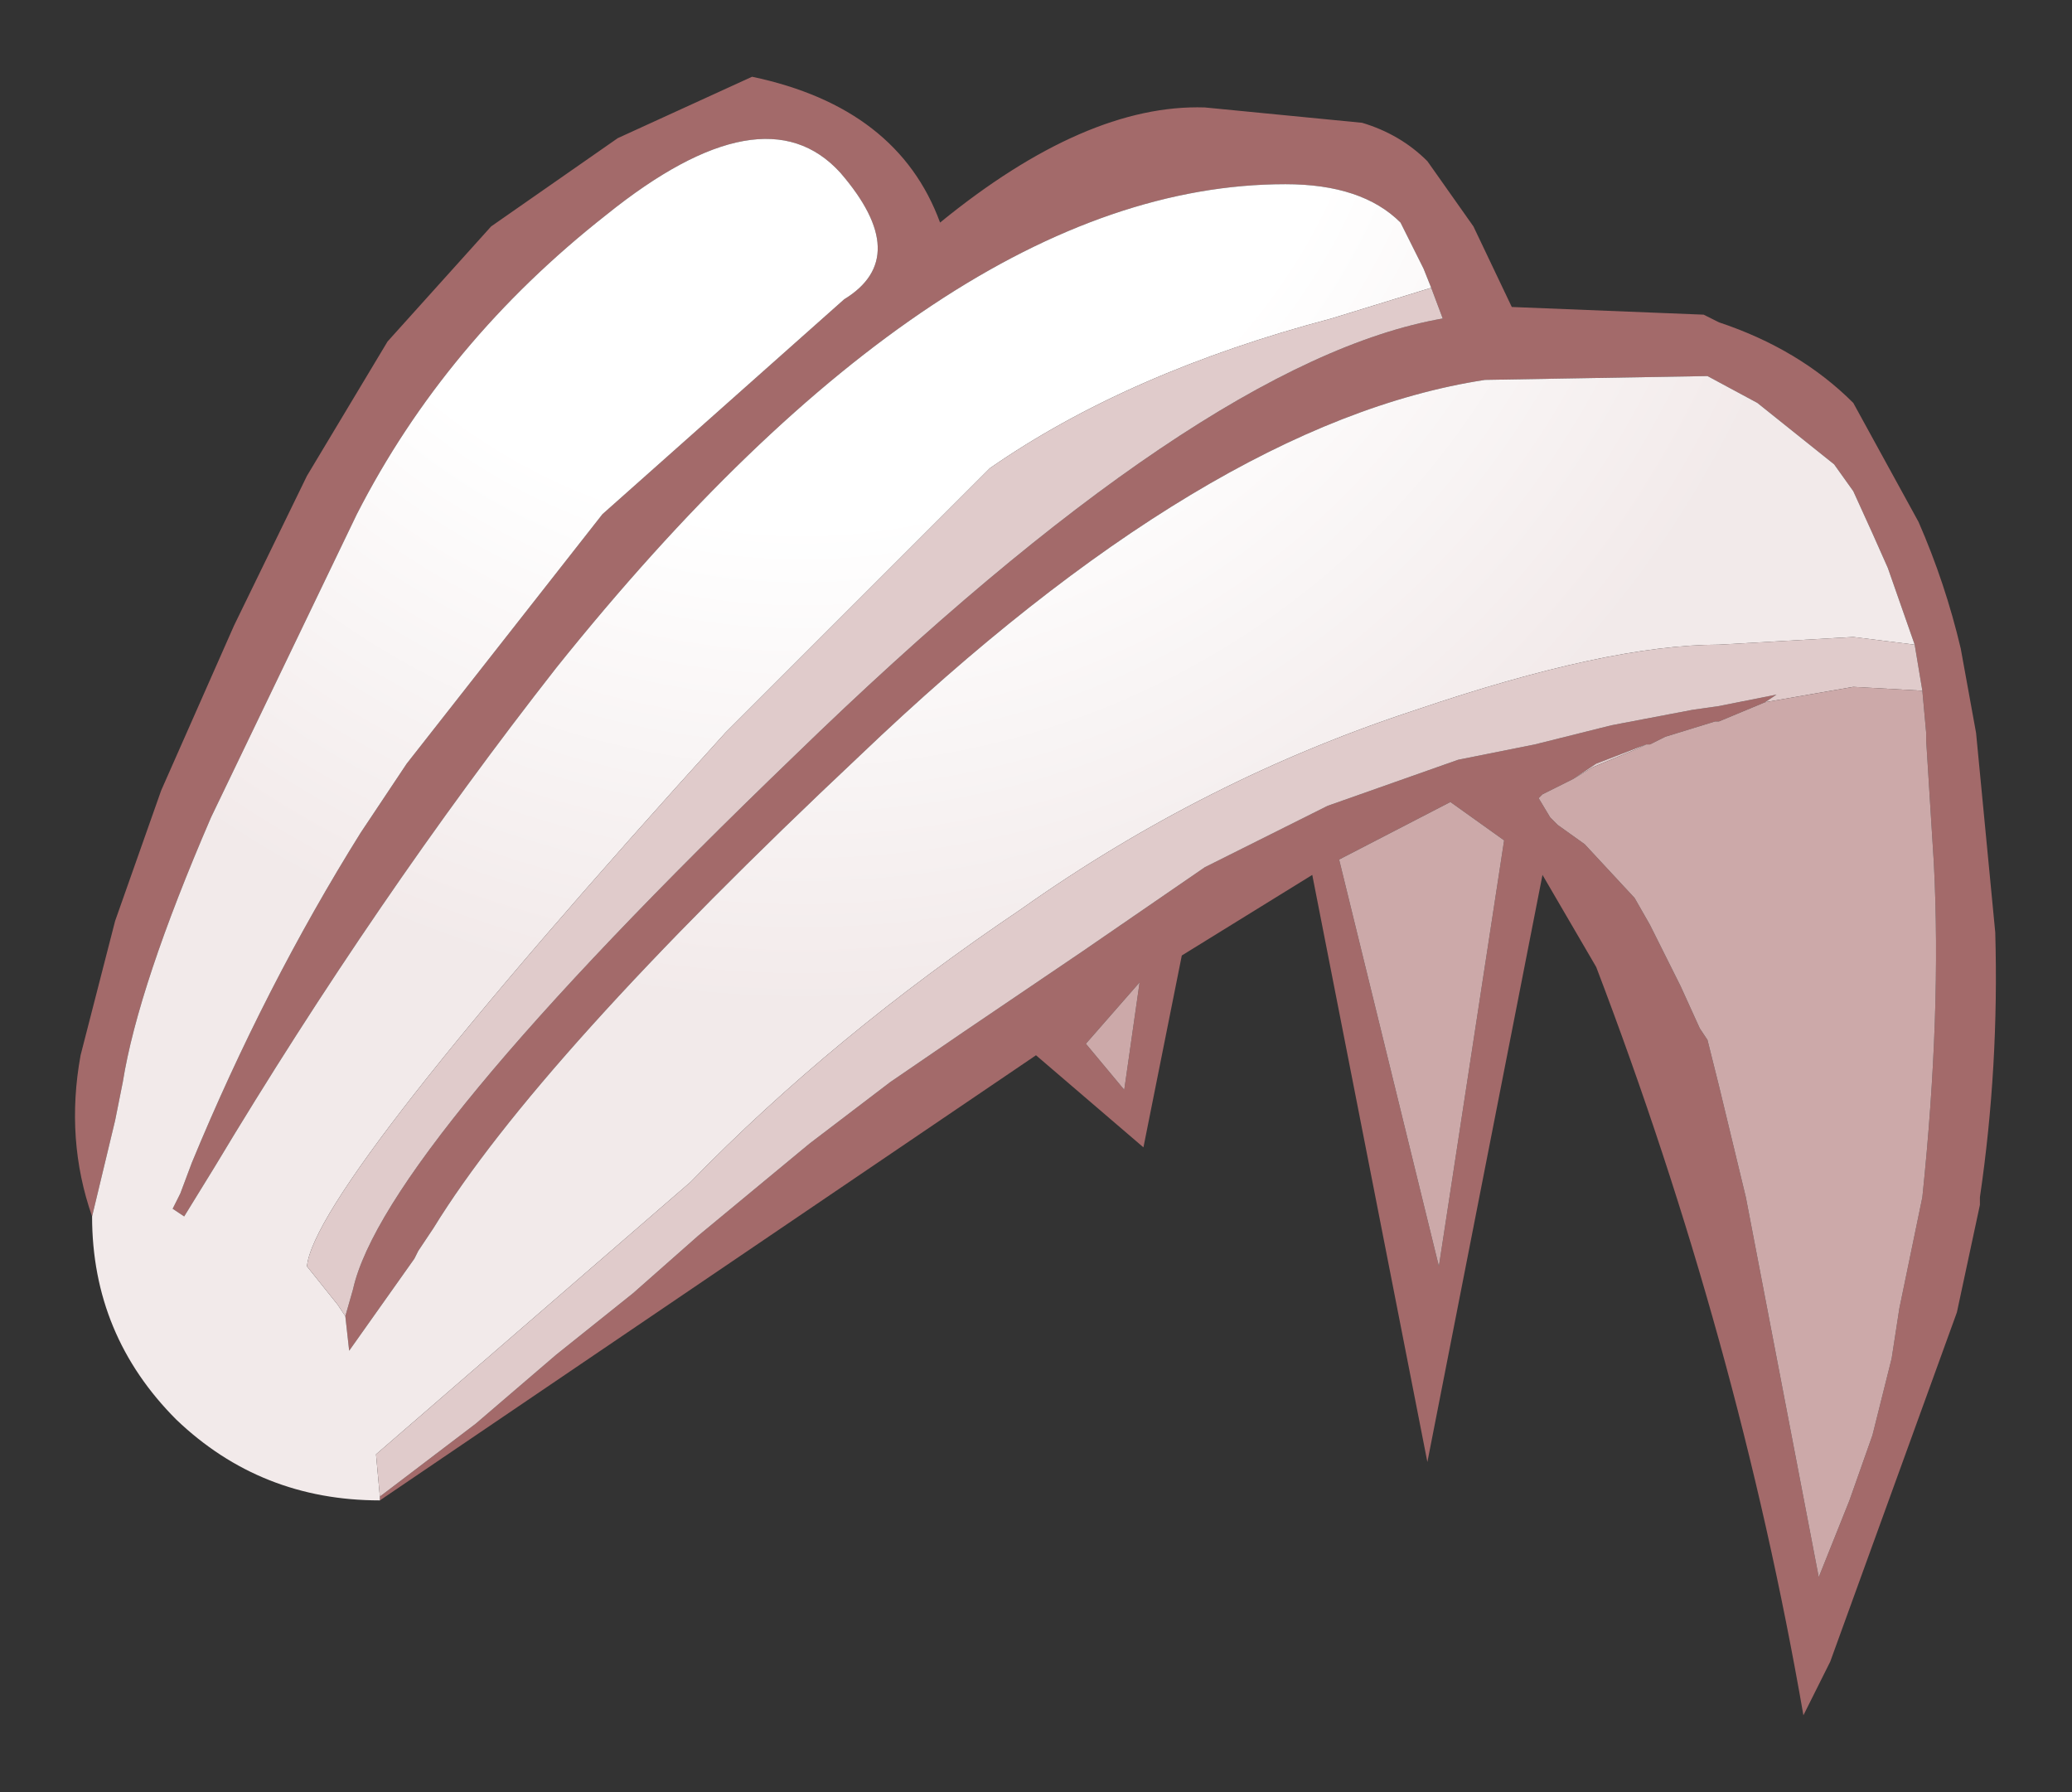 <?xml version="1.0" encoding="UTF-8" standalone="no"?>
<svg xmlns:xlink="http://www.w3.org/1999/xlink" height="23.35px" width="27px" xmlns="http://www.w3.org/2000/svg">
  <rect width="100%" height="100%" fill="#333333" stroke="none"/>
  <g transform="matrix(1.0, 0.0, 0.0, 1.0, 39.55, 3)">
    <path d="M-38.35 12.85 Q-38.7 11.85 -38.5 10.75 L-38.05 9.0 -37.45 7.3 -36.5 5.15 -35.55 3.2 -34.5 1.45 -33.15 -0.05 -31.5 -1.2 -29.75 -2.0 Q-27.85 -1.6 -27.3 -0.1 -25.4 -1.65 -23.85 -1.6 L-21.8 -1.4 Q-21.3 -1.25 -20.95 -0.9 L-20.35 -0.05 -19.85 1.0 -17.35 1.1 -17.15 1.2 Q-16.1 1.55 -15.4 2.25 L-14.55 3.8 Q-14.2 4.6 -14.0 5.45 L-13.8 6.55 -13.55 9.15 Q-13.5 10.9 -13.75 12.6 L-13.75 12.7 -14.05 14.1 -15.7 18.65 -16.05 19.35 Q-16.9 14.45 -18.75 9.6 L-19.45 8.4 -20.95 16.05 -22.45 8.4 -24.15 9.45 -24.65 11.95 -26.05 10.75 -34.6 16.55 -34.6 16.5 -33.35 15.55 -32.3 14.65 -31.3 13.85 -30.45 13.1 -29.0 11.9 -27.95 11.1 -27.0 10.45 -25.45 9.4 -23.85 8.3 -22.25 7.5 -20.55 6.9 -19.55 6.7 -18.55 6.45 -17.5 6.25 -17.15 6.2 -16.4 6.05 -16.55 6.15 -17.15 6.4 -17.2 6.4 -17.85 6.6 -18.05 6.7 -18.1 6.7 -18.75 6.95 -19.05 7.15 -19.45 7.35 -19.5 7.4 -19.35 7.65 -19.25 7.75 -18.9 8.0 -18.25 8.7 -18.05 9.05 -17.65 9.85 -17.4 10.4 -17.3 10.55 -17.15 11.15 -16.8 12.6 -15.85 17.55 -15.45 16.55 -15.15 15.7 -14.9 14.7 -14.8 14.05 -14.5 12.6 Q-14.25 10.2 -14.35 8.25 L-14.45 6.65 -14.45 6.55 -14.5 6.0 -14.6 5.4 -14.95 4.4 -15.15 3.95 -15.4 3.4 -15.65 3.05 -16.65 2.25 -17.3 1.9 -20.2 1.95 Q-23.8 2.5 -28.35 6.85 -32.55 10.8 -33.9 13.0 L-34.1 13.3 -34.15 13.4 -35.0 14.6 -35.05 14.15 -34.95 13.8 Q-34.55 12.0 -29.2 6.85 -23.9 1.7 -20.75 1.15 L-20.9 0.75 -21.0 0.5 -21.3 -0.1 Q-21.8 -0.6 -22.8 -0.6 -27.25 -0.6 -32.3 5.7 -34.65 8.7 -36.75 12.2 L-37.15 12.85 -37.3 12.75 -37.2 12.55 -37.05 12.15 Q-36.1 9.85 -34.85 7.85 L-34.25 6.95 -31.7 3.7 -28.55 0.9 Q-27.65 0.35 -28.6 -0.75 -29.6 -1.85 -31.65 -0.2 -33.75 1.45 -34.9 3.7 L-36.8 7.65 Q-37.75 9.85 -37.95 11.1 L-38.05 11.6 -38.35 12.85 M-22.1 8.2 L-20.8 13.5 -19.95 7.95 -20.65 7.45 -22.1 8.2 M-24.9 11.2 L-24.7 9.8 -25.4 10.6 -24.9 11.2" fill="#a36a6a" fill-rule="evenodd" stroke="none"/>
    <path d="M-34.6 16.55 Q-36.15 16.55 -37.25 15.5 -38.35 14.4 -38.35 12.85 L-38.05 11.6 -37.95 11.1 Q-37.75 9.85 -36.8 7.65 L-34.9 3.7 Q-33.75 1.45 -31.65 -0.2 -29.6 -1.85 -28.6 -0.75 -27.65 0.35 -28.55 0.9 L-31.7 3.7 -34.25 6.95 -34.85 7.85 Q-36.1 9.85 -37.05 12.15 L-37.2 12.55 -37.3 12.75 -37.15 12.85 -36.75 12.2 Q-34.65 8.7 -32.3 5.7 -27.25 -0.6 -22.8 -0.6 -21.8 -0.6 -21.3 -0.1 L-21.0 0.5 -20.9 0.75 -22.2 1.15 Q-24.85 1.85 -26.65 3.1 L-30.1 6.55 Q-35.45 12.45 -35.55 13.5 L-35.15 14.0 -35.05 14.15 -35.0 14.6 -34.15 13.4 -34.1 13.3 -33.9 13.0 Q-32.55 10.8 -28.35 6.85 -23.8 2.5 -20.2 1.95 L-17.3 1.9 -16.65 2.25 -15.65 3.05 -15.4 3.4 -15.15 3.95 -14.95 4.4 -14.6 5.4 -15.4 5.3 -17.15 5.4 Q-18.6 5.4 -21.1 6.25 -23.85 7.15 -26.25 8.85 -28.7 10.5 -30.55 12.4 L-34.65 15.95 -34.6 16.5 -34.6 16.55" fill="url(#gradient0)" fill-rule="evenodd" stroke="none"/>
    <path d="M-20.9 0.75 L-20.75 1.15 Q-23.9 1.7 -29.2 6.85 -34.55 12.0 -34.95 13.8 L-35.05 14.15 -35.15 14.0 -35.55 13.5 Q-35.45 12.45 -30.1 6.55 L-26.65 3.1 Q-24.85 1.85 -22.2 1.15 L-20.9 0.75 M-14.6 5.4 L-14.5 6.0 -15.4 5.95 -16.55 6.15 -16.4 6.05 -17.15 6.2 -17.5 6.25 -18.55 6.45 -19.55 6.7 -20.55 6.9 -22.25 7.5 -23.85 8.3 -25.45 9.4 -27.0 10.45 -27.95 11.1 -29.0 11.9 -30.45 13.1 -31.3 13.85 -32.3 14.65 -33.35 15.55 -34.6 16.5 -34.65 15.95 -30.55 12.4 Q-28.7 10.5 -26.25 8.85 -23.85 7.15 -21.1 6.25 -18.6 5.4 -17.15 5.4 L-15.4 5.3 -14.6 5.4 M-19.05 7.15 L-18.75 6.95 -18.1 6.7 -18.2 6.75 -18.8 7.0 -19.05 7.15" fill="#e0cbcb" fill-rule="evenodd" stroke="none"/>
    <path d="M-14.5 6.0 L-14.45 6.55 -14.45 6.65 -14.35 8.25 Q-14.25 10.2 -14.5 12.6 L-14.8 14.05 -14.9 14.7 -15.15 15.7 -15.45 16.55 -15.85 17.55 -16.8 12.6 -17.15 11.15 -17.3 10.55 -17.4 10.4 -17.65 9.85 -18.05 9.05 -18.25 8.7 -18.9 8.0 -19.25 7.75 -19.35 7.65 -19.5 7.4 -19.45 7.35 -19.05 7.15 -18.8 7.0 -18.2 6.75 -18.1 6.7 -18.05 6.7 -17.85 6.6 -17.2 6.4 -17.15 6.4 -16.55 6.15 -15.4 5.95 -14.5 6.0 M-22.1 8.2 L-20.65 7.45 -19.95 7.95 -20.8 13.5 -22.1 8.2 M-24.9 11.2 L-25.4 10.6 -24.7 9.8 -24.9 11.2" fill="#cca9a9" fill-rule="evenodd" stroke="none"/>
  </g>
  <defs>
    <radialGradient cx="0" cy="0" gradientTransform="matrix(0.019, 0.0, 0.0, 0.019, -29.1, -3.6)" gradientUnits="userSpaceOnUse" id="gradient0" r="819.2" spreadMethod="pad">
      <stop offset="0.478" stop-color="#ffffff"></stop>
      <stop offset="0.882" stop-color="#f2eaea"></stop>
    </radialGradient>
  </defs>
</svg>